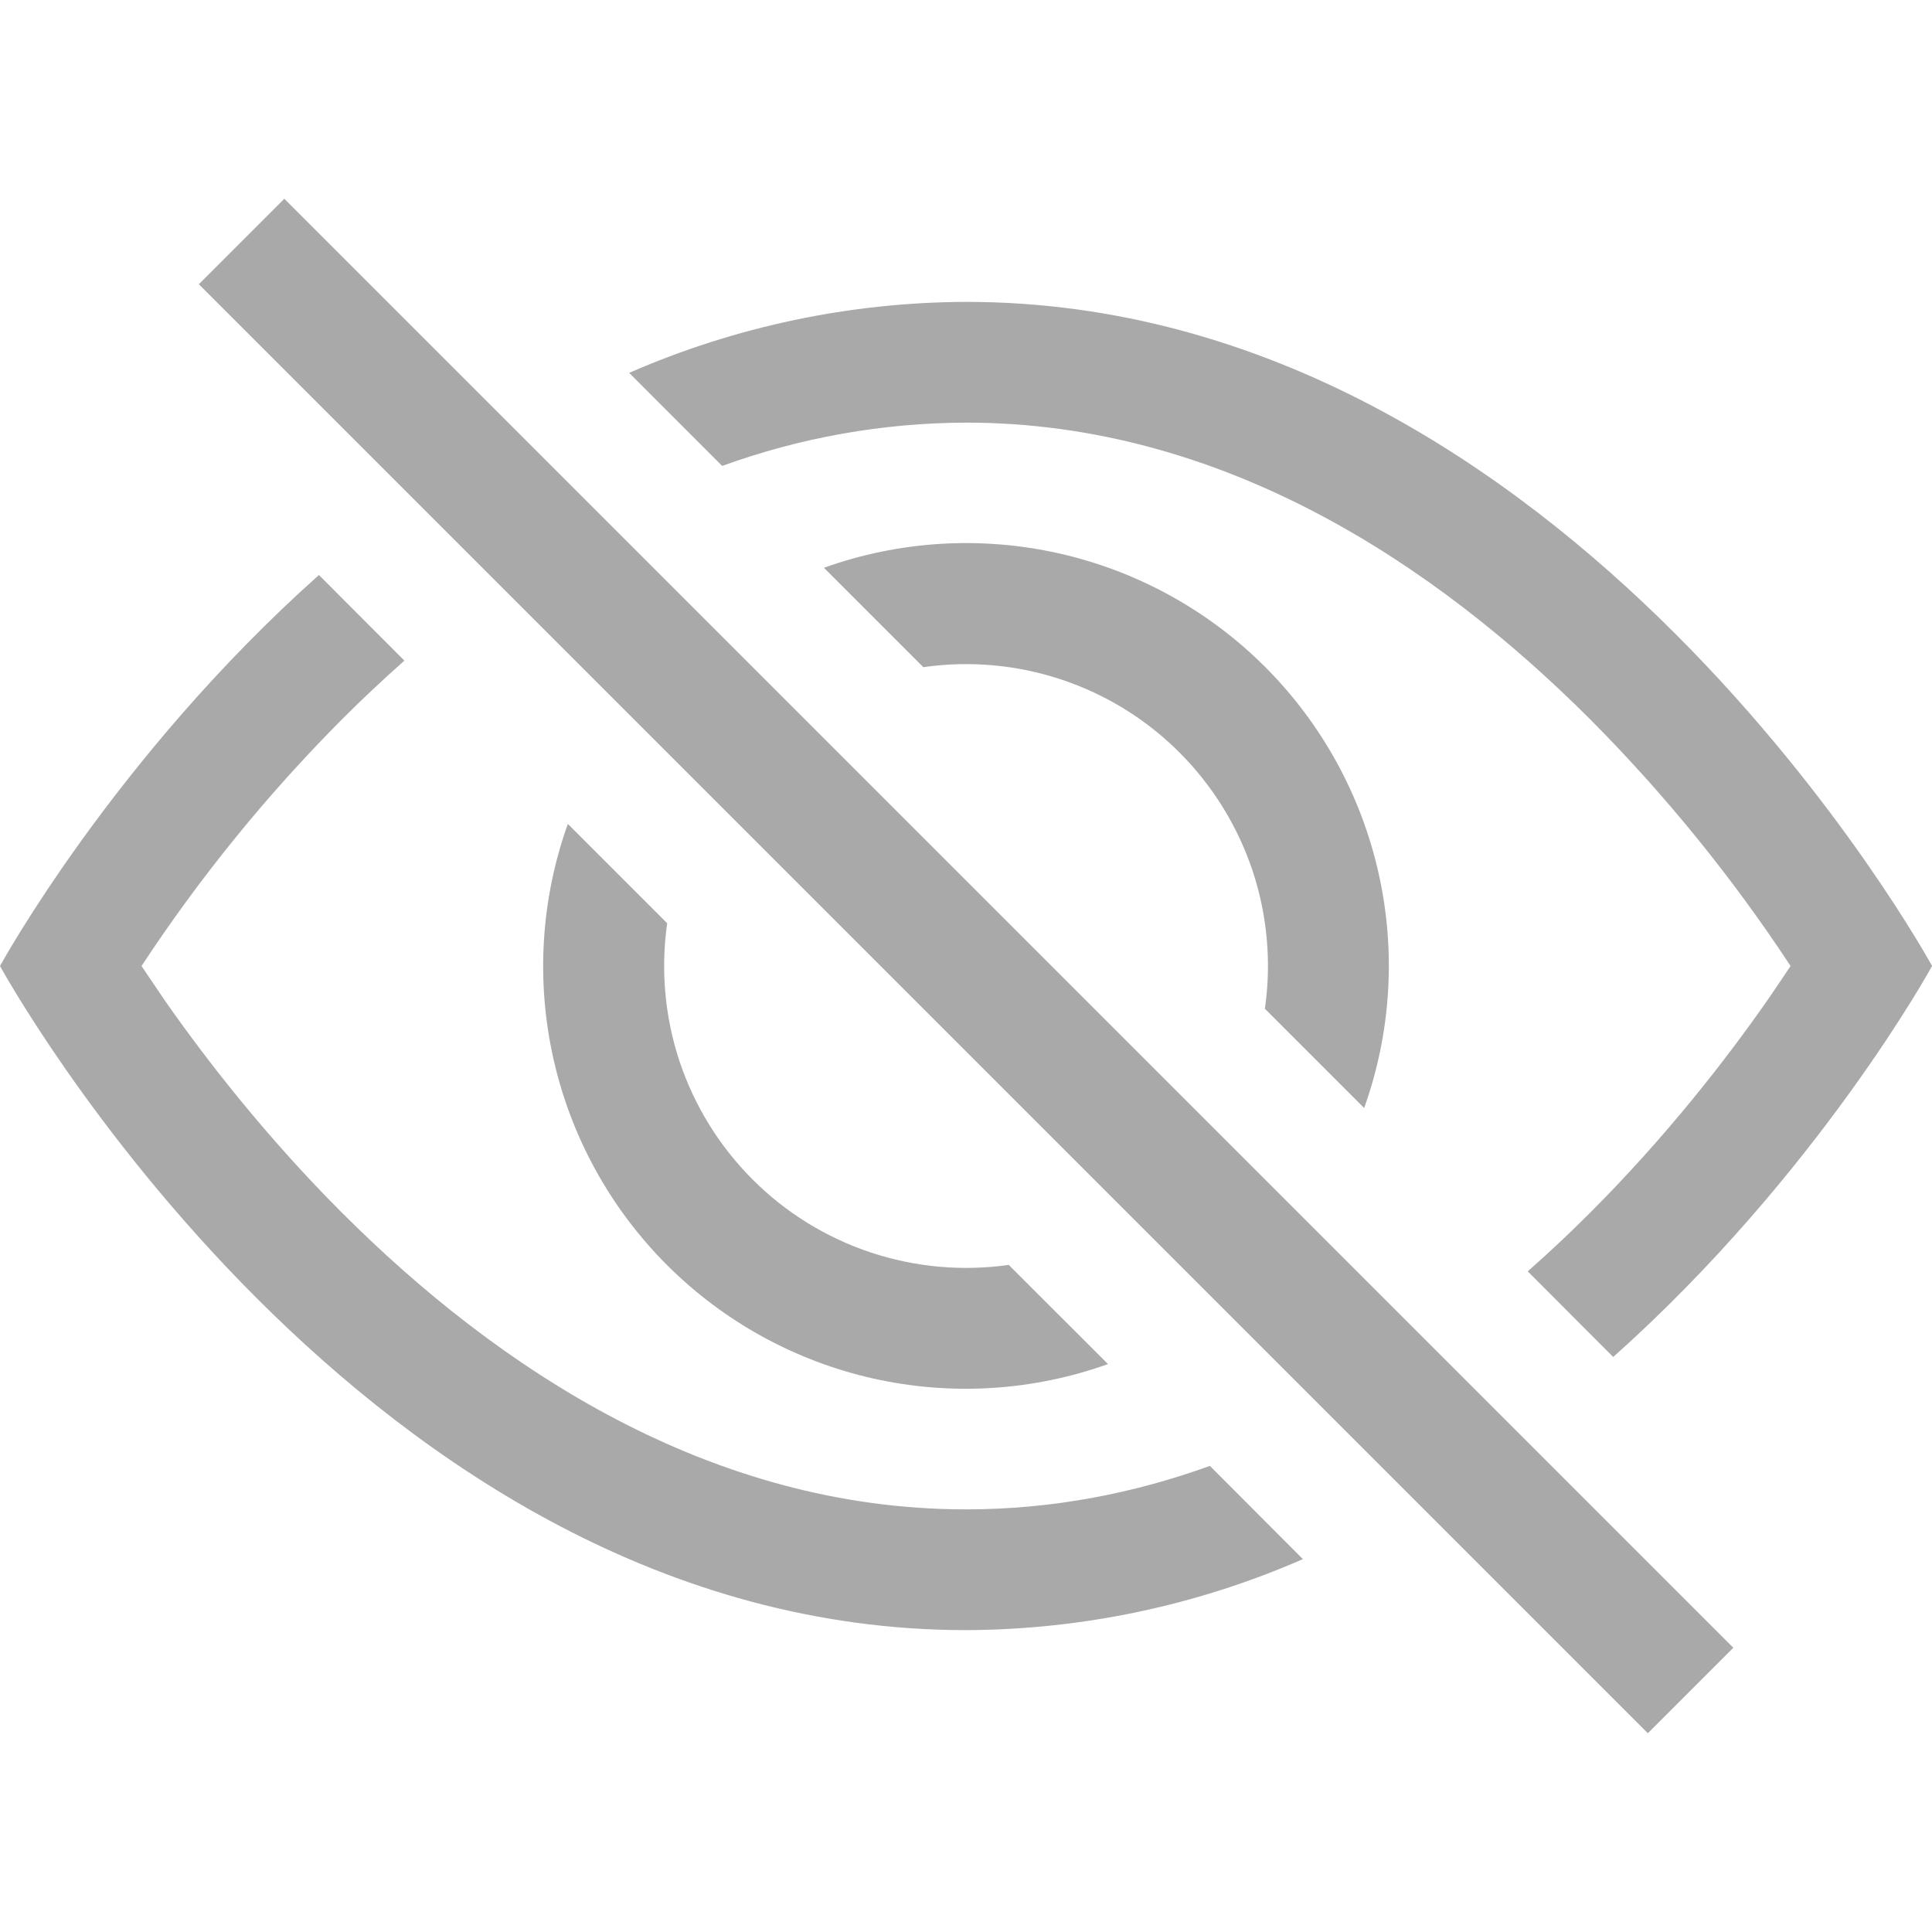 <svg width="24" height="24" viewBox="0 0 24 24" fill="none" xmlns="http://www.w3.org/2000/svg">
<g clip-path="url(#clip0)">
<path d="M20.04 16.857C22.591 14.58 24.001 12 24.001 12C24.001 12 19.501 3.75 12.001 3.75C10.561 3.755 9.136 4.055 7.816 4.632L8.971 5.788C9.943 5.435 10.968 5.253 12.001 5.25C15.181 5.25 17.82 7.002 19.753 8.935C20.684 9.871 21.518 10.898 22.243 12C22.156 12.13 22.06 12.274 21.951 12.432C21.448 13.152 20.706 14.112 19.753 15.065C19.506 15.312 19.248 15.556 18.978 15.793L20.04 16.857Z" fill="#A9A9A9"/>
<path d="M16.946 13.764C17.281 12.828 17.343 11.816 17.125 10.846C16.907 9.876 16.418 8.987 15.715 8.284C15.012 7.581 14.123 7.092 13.153 6.874C12.183 6.656 11.171 6.718 10.235 7.053L11.47 8.288C12.046 8.205 12.634 8.258 13.186 8.442C13.739 8.626 14.241 8.936 14.652 9.348C15.064 9.76 15.374 10.262 15.559 10.814C15.743 11.367 15.796 11.955 15.713 12.531L16.946 13.764ZM12.531 15.713L13.764 16.945C12.828 17.28 11.816 17.342 10.846 17.124C9.876 16.906 8.988 16.417 8.285 15.714C7.582 15.011 7.093 14.123 6.875 13.153C6.657 12.183 6.719 11.171 7.054 10.235L8.288 11.469C8.206 12.046 8.258 12.633 8.442 13.186C8.627 13.738 8.937 14.24 9.349 14.652C9.76 15.064 10.262 15.374 10.815 15.558C11.367 15.742 11.955 15.795 12.531 15.713Z" fill="#A9A9A9"/>
<path d="M5.025 8.205C4.755 8.445 4.495 8.688 4.248 8.936C3.317 9.871 2.483 10.898 1.758 12L2.05 12.432C2.553 13.152 3.296 14.112 4.248 15.065C6.181 16.998 8.822 18.75 12 18.75C13.074 18.75 14.085 18.551 15.03 18.21L16.185 19.368C14.865 19.945 13.441 20.245 12 20.25C4.5 20.25 0 12 0 12C0 12 1.409 9.419 3.962 7.143L5.024 8.207L5.025 8.205Z" fill="#A9A9A9"/>
<path fill-rule="evenodd" clip-rule="evenodd" d="M20.47 21.531L2.47 3.531L3.532 2.469L21.532 20.469L20.47 21.531Z" fill="#A9A9A9"/>
</g>
<defs>
<clipPath id="clip0">
<rect width="24" height="24" fill="white"/>
</clipPath>
</defs>
</svg>
